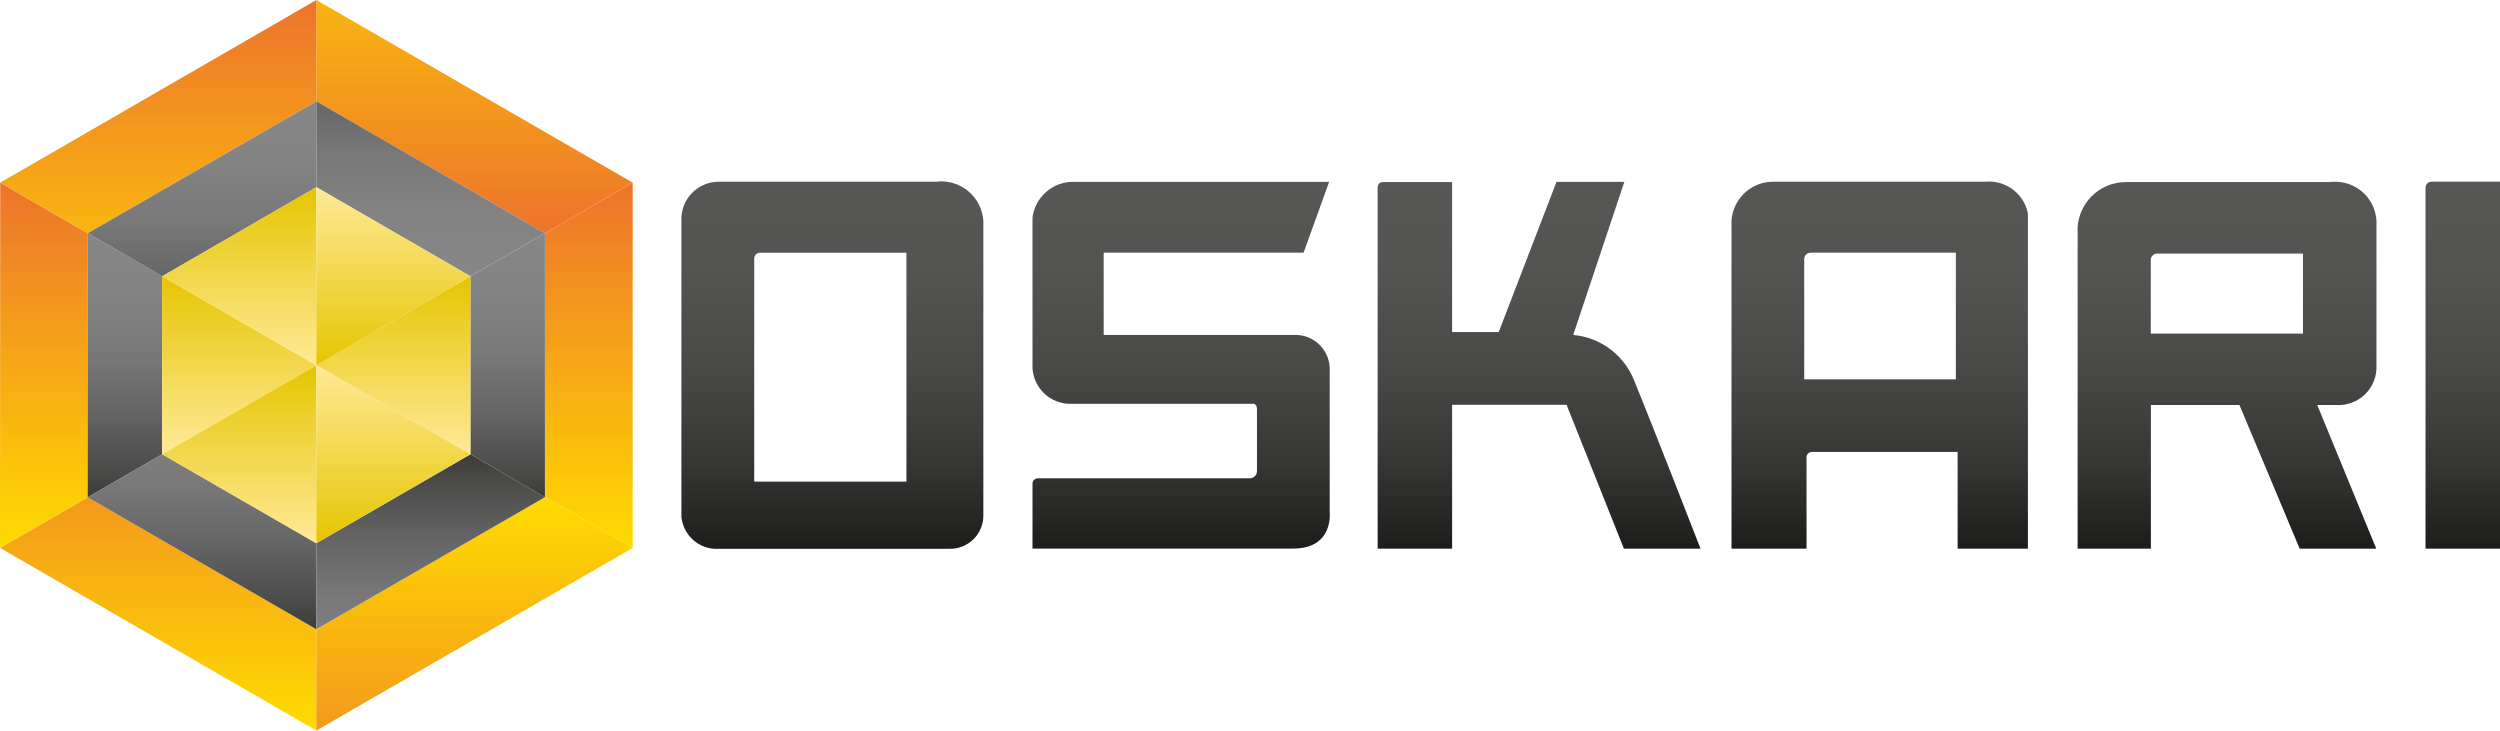 <svg xmlns="http://www.w3.org/2000/svg" xmlns:xlink="http://www.w3.org/1999/xlink" viewBox="0 0 225.86 66"><defs><clipPath id="clip-path"><polygon points="49.23 21.07 49.23 44.92 57.16 49.5 57.16 16.5 49.23 21.07" fill="none"/></clipPath><linearGradient id="linear-gradient" x1="-12.57" y1="83.33" x2="-11.57" y2="83.33" gradientTransform="matrix(0, -33, -33, 0, 2803.28, -365.4)" gradientUnits="userSpaceOnUse"><stop offset="0" stop-color="#ffdb00"/><stop offset="1" stop-color="#ed732c"/></linearGradient><clipPath id="clip-path-2"><polygon points="7.92 44.93 0 49.5 28.58 66 28.58 56.85 7.92 44.93" fill="none"/></clipPath><linearGradient id="linear-gradient-2" x1="-12.57" y1="83.33" x2="-11.57" y2="83.33" gradientTransform="matrix(0, -33, -33, 0, 2764.38, -348.9)" xlink:href="#linear-gradient"/><clipPath id="clip-path-3"><polygon points="49.23 44.92 28.58 56.85 28.58 66 57.16 49.5 49.23 44.92" fill="none"/></clipPath><linearGradient id="linear-gradient-3" x1="-12.57" y1="83.33" x2="-11.57" y2="83.33" gradientTransform="matrix(0, 33, 33, 0, -2707.21, 459.82)" xlink:href="#linear-gradient"/><clipPath id="clip-path-4"><polygon points="7.93 21.07 7.93 21.07 0.02 16.5 0 49.5 7.92 44.93 7.93 21.07" fill="none"/></clipPath><linearGradient id="linear-gradient-4" x1="-12.57" y1="83.33" x2="-11.57" y2="83.33" gradientTransform="matrix(0, -33, -33, 0, 2753.97, -365.39)" xlink:href="#linear-gradient"/><clipPath id="clip-path-5"><polygon points="28.58 0 28.58 9.15 49.23 21.07 57.16 16.5 28.58 0" fill="none"/></clipPath><linearGradient id="linear-gradient-5" x1="-12.57" y1="83.33" x2="-11.57" y2="83.33" gradientTransform="matrix(0, 33, 33, 0, -2706.74, 402.91)" xlink:href="#linear-gradient"/><clipPath id="clip-path-6"><polygon points="28.58 0 0.02 16.5 7.93 21.07 28.58 9.15 28.58 0" fill="none"/></clipPath><linearGradient id="linear-gradient-6" x1="-12.57" y1="83.33" x2="-11.57" y2="83.33" gradientTransform="matrix(0, -33, -33, 0, 2763.85, -381.83)" xlink:href="#linear-gradient"/><clipPath id="clip-path-7"><polygon points="14.65 24.96 7.93 21.07 7.92 44.93 14.65 41.04 14.65 24.96" fill="none"/></clipPath><linearGradient id="linear-gradient-7" x1="-12.57" y1="83.33" x2="-11.57" y2="83.33" gradientTransform="matrix(0, -23.85, -23.85, 0, 1998.81, -254.93)" gradientUnits="userSpaceOnUse"><stop offset="0" stop-color="#3c3c3b"/><stop offset="0.1" stop-color="#4b4b4a"/><stop offset="0.32" stop-color="#656565"/><stop offset="0.54" stop-color="#787878"/><stop offset="0.76" stop-color="#838383"/><stop offset="1" stop-color="#878787"/></linearGradient><clipPath id="clip-path-8"><polygon points="7.93 21.07 14.65 24.96 28.58 16.91 28.58 9.15 7.93 21.07" fill="none"/></clipPath><linearGradient id="linear-gradient-8" x1="-12.57" y1="83.33" x2="-11.57" y2="83.33" gradientTransform="matrix(0, -23.86, -23.86, 0, 2006.19, -266.91)" xlink:href="#linear-gradient-7"/><clipPath id="clip-path-9"><polygon points="42.5 24.96 49.23 21.07 28.58 9.15 28.58 9.15 28.58 16.91 42.5 24.96" fill="none"/></clipPath><linearGradient id="linear-gradient-9" x1="-12.57" y1="83.33" x2="-11.57" y2="83.33" gradientTransform="matrix(0, 23.86, 23.86, 0, -1949.04, 301.02)" xlink:href="#linear-gradient-7"/><clipPath id="clip-path-10"><polygon points="14.65 41.04 7.92 44.93 28.58 56.85 28.58 49.08 14.65 41.04" fill="none"/></clipPath><linearGradient id="linear-gradient-10" x1="-12.57" y1="83.33" x2="-11.57" y2="83.33" gradientTransform="matrix(0, -23.85, -23.85, 0, 2006.02, -243.04)" xlink:href="#linear-gradient-7"/><clipPath id="clip-path-11"><polygon points="42.5 41.04 28.58 49.08 28.58 56.85 49.23 44.92 42.5 41.04" fill="none"/></clipPath><linearGradient id="linear-gradient-11" x1="-12.57" y1="83.33" x2="-11.57" y2="83.33" gradientTransform="matrix(0, 23.85, 23.85, 0, -1948.87, 340.93)" xlink:href="#linear-gradient-7"/><clipPath id="clip-path-12"><polygon points="42.5 41.04 49.23 44.92 49.23 21.07 42.5 24.96 42.5 41.04" fill="none"/></clipPath><linearGradient id="linear-gradient-12" x1="-12.57" y1="83.33" x2="-11.57" y2="83.33" gradientTransform="matrix(0, -23.85, -23.85, 0, 2033.2, -254.9)" xlink:href="#linear-gradient-7"/><clipPath id="clip-path-13"><polygon points="42.5 41.04 42.5 24.96 28.58 33 42.5 41.04" fill="none"/></clipPath><linearGradient id="linear-gradient-13" x1="-12.57" y1="83.33" x2="-11.57" y2="83.33" gradientTransform="matrix(0, -16.08, -16.08, 0, 1375.71, -161.15)" gradientUnits="userSpaceOnUse"><stop offset="0" stop-color="#ffe996"/><stop offset="1" stop-color="#e5c500"/></linearGradient><clipPath id="clip-path-14"><polygon points="14.65 24.96 14.65 41.04 28.58 33 14.65 24.96" fill="none"/></clipPath><linearGradient id="linear-gradient-14" x1="-12.57" y1="83.33" x2="-11.57" y2="83.33" gradientTransform="matrix(0, -16.08, -16.08, 0, 1361.99, -161.18)" xlink:href="#linear-gradient-13"/><clipPath id="clip-path-15"><polygon points="14.65 41.04 28.58 49.08 28.58 33 14.65 41.04" fill="none"/></clipPath><linearGradient id="linear-gradient-15" x1="-12.57" y1="83.33" x2="-11.57" y2="83.33" gradientTransform="matrix(0, -16.08, -16.08, 0, 1361.58, -153.08)" xlink:href="#linear-gradient-13"/><clipPath id="clip-path-16"><polygon points="28.58 33 28.58 49.08 42.5 41.04 28.58 33" fill="none"/></clipPath><linearGradient id="linear-gradient-16" x1="-12.57" y1="83.33" x2="-11.57" y2="83.33" gradientTransform="matrix(0, 16.08, 16.08, 0, -1304.43, 235.16)" xlink:href="#linear-gradient-13"/><clipPath id="clip-path-17"><polygon points="14.65 24.96 28.58 33 28.58 16.91 14.65 24.96" fill="none"/></clipPath><linearGradient id="linear-gradient-17" x1="-12.57" y1="83.33" x2="-11.57" y2="83.33" gradientTransform="matrix(0, -16.09, -16.09, 0, 1362.48, -169.29)" xlink:href="#linear-gradient-13"/><clipPath id="clip-path-18"><polygon points="28.58 16.91 28.58 16.91 28.58 33 42.5 24.96 28.58 16.91" fill="none"/></clipPath><linearGradient id="linear-gradient-18" x1="-12.57" y1="83.33" x2="-11.57" y2="83.33" gradientTransform="matrix(0, 16.09, 16.09, 0, -1305.61, 219.24)" xlink:href="#linear-gradient-13"/><clipPath id="clip-path-19"><path d="M93.28,20.27v12.6a3.42,3.42,0,0,0,3.61,3.61h16.23s.44-.1.44.5V42.5a.65.65,0,0,1-.64.71H93.78a.49.49,0,0,0-.5.5v5.85h23.56c3.68,0,3.29-3.29,3.29-3.29V33.52a3.1,3.1,0,0,0-3.26-3.26H99.71V22.83h18.06l2.31-6.4H97.25a3.71,3.71,0,0,0-4,3.84" fill="none"/></clipPath><linearGradient id="linear-gradient-19" x1="-12.57" y1="83.33" x2="-11.57" y2="83.33" gradientTransform="matrix(0, -33.13, -33.13, 0, 2867.19, -366.91)" gradientUnits="userSpaceOnUse"><stop offset="0" stop-color="#1d1d1b"/><stop offset="0.23" stop-color="#363634"/><stop offset="0.48" stop-color="#484847"/><stop offset="0.73" stop-color="#535352"/><stop offset="1" stop-color="#575756"/></linearGradient><clipPath id="clip-path-20"><path d="M140.62,16.43,135.4,30h-4.21V16.45h-6.26c-.5,0-.47.53-.47.53V49.57h6.73v-13h10.34l5.18,13h6.92s-4.38-11.28-6.08-15.4a6.55,6.55,0,0,0-5.42-3.91l4.62-13.83Z" fill="none"/></clipPath><linearGradient id="linear-gradient-20" x1="-12.57" y1="83.33" x2="-11.57" y2="83.33" gradientTransform="matrix(0, -33.15, -33.15, 0, 2901.25, -367.16)" xlink:href="#linear-gradient-19"/><clipPath id="clip-path-21"><path d="M219.67,16.41a.55.55,0,0,0-.54.51V49.57h6.73V16.41Z" fill="none"/></clipPath><linearGradient id="linear-gradient-21" x1="-12.57" y1="83.33" x2="-11.57" y2="83.33" gradientTransform="matrix(0, -33.16, -33.16, 0, 2985.6, -367.29)" xlink:href="#linear-gradient-19"/><clipPath id="clip-path-22"><path d="M68.14,23.37s0-.54.55-.54h13.2V43.51H68.14Zm16.6-6.95H65.08A3.38,3.38,0,0,0,61.56,20v26.1A3.2,3.2,0,0,0,65,49.58H85.75a3,3,0,0,0,3.09-3.09v-26a3.82,3.82,0,0,0-4-4.1h-.08" fill="none"/></clipPath><linearGradient id="linear-gradient-22" x1="-12.57" y1="83.33" x2="-11.57" y2="83.33" gradientTransform="matrix(0, -33.17, -33.17, 0, 2838.98, -367.38)" xlink:href="#linear-gradient-19"/><clipPath id="clip-path-23"><path d="M163,23.37a.58.58,0,0,1,.56-.54H176.7V34.27H163Zm16.3-6.95h-19a3.76,3.76,0,0,0-3.87,4V49.57h6.78V41.39a.49.49,0,0,1,.53-.56h13.12v8.74h6.42V20.15a3.59,3.59,0,0,0-3.85-3.74h-.11" fill="none"/></clipPath><linearGradient id="linear-gradient-23" x1="-12.57" y1="83.33" x2="-11.57" y2="83.33" gradientTransform="matrix(0, -33.16, -33.16, 0, 2932.9, -367.29)" xlink:href="#linear-gradient-19"/><clipPath id="clip-path-24"><path d="M194.31,23.45a.57.57,0,0,1,.55-.54h13.2v7.23H194.31Zm16.22-7H192.11a4.36,4.36,0,0,0-4.41,4.64v28.5h6.62v-13h8l5.45,13h6.92l-5.34-13h1.7A3.43,3.43,0,0,0,214.7,33V20.37a3.73,3.73,0,0,0-4-3.94h-.16" fill="none"/></clipPath><linearGradient id="linear-gradient-24" x1="-12.57" y1="83.33" x2="-11.57" y2="83.33" gradientTransform="matrix(0, -33.14, -33.14, 0, 2963.16, -367.12)" xlink:href="#linear-gradient-19"/></defs><title>oskari_rgb</title><g id="Layer_2" data-name="Layer 2"><g id="Layer_1-2" data-name="Layer 1"><g clip-path="url(#clip-path)"><rect x="49.23" y="16.5" width="7.93" height="33" fill="url(#linear-gradient)"/></g><g clip-path="url(#clip-path-2)"><rect y="44.93" width="28.58" height="21.07" fill="url(#linear-gradient-2)"/></g><g clip-path="url(#clip-path-3)"><rect x="28.58" y="44.92" width="28.58" height="21.07" fill="url(#linear-gradient-3)"/></g><g clip-path="url(#clip-path-4)"><rect y="16.5" width="7.93" height="33" fill="url(#linear-gradient-4)"/></g><g clip-path="url(#clip-path-5)"><rect x="28.58" width="28.58" height="21.07" fill="url(#linear-gradient-5)"/></g><g clip-path="url(#clip-path-6)"><rect x="0.02" width="28.56" height="21.08" fill="url(#linear-gradient-6)"/></g><g clip-path="url(#clip-path-7)"><rect x="7.92" y="21.08" width="6.73" height="23.85" fill="url(#linear-gradient-7)"/></g><g clip-path="url(#clip-path-8)"><rect x="7.93" y="9.15" width="20.65" height="15.81" fill="url(#linear-gradient-8)"/></g><g clip-path="url(#clip-path-9)"><rect x="28.58" y="9.15" width="20.65" height="15.81" fill="url(#linear-gradient-9)"/></g><g clip-path="url(#clip-path-10)"><rect x="7.92" y="41.04" width="20.66" height="15.81" fill="url(#linear-gradient-10)"/></g><g clip-path="url(#clip-path-11)"><rect x="28.58" y="41.04" width="20.66" height="15.81" fill="url(#linear-gradient-11)"/></g><g clip-path="url(#clip-path-12)"><rect x="42.5" y="21.08" width="6.73" height="23.85" fill="url(#linear-gradient-12)"/></g><g clip-path="url(#clip-path-13)"><rect x="28.58" y="24.96" width="13.93" height="16.08" fill="url(#linear-gradient-13)"/></g><g clip-path="url(#clip-path-14)"><rect x="14.65" y="24.96" width="13.93" height="16.08" fill="url(#linear-gradient-14)"/></g><g clip-path="url(#clip-path-15)"><rect x="14.65" y="33" width="13.93" height="16.08" fill="url(#linear-gradient-15)"/></g><g clip-path="url(#clip-path-16)"><rect x="28.58" y="33" width="13.93" height="16.08" fill="url(#linear-gradient-16)"/></g><g clip-path="url(#clip-path-17)"><rect x="14.65" y="16.91" width="13.93" height="16.09" fill="url(#linear-gradient-17)"/></g><g clip-path="url(#clip-path-18)"><rect x="28.58" y="16.9" width="13.93" height="16.09" fill="url(#linear-gradient-18)"/></g><g clip-path="url(#clip-path-19)"><rect x="93.28" y="16.43" width="27.24" height="33.13" fill="url(#linear-gradient-19)"/></g><g clip-path="url(#clip-path-20)"><rect x="124.43" y="16.43" width="29.2" height="33.15" fill="url(#linear-gradient-20)"/></g><g clip-path="url(#clip-path-21)"><rect x="219.13" y="16.41" width="6.73" height="33.16" fill="url(#linear-gradient-21)"/></g><g clip-path="url(#clip-path-22)"><rect x="61.56" y="16.3" width="27.28" height="33.53" fill="url(#linear-gradient-22)"/></g><g clip-path="url(#clip-path-23)"><rect x="156.36" y="16.34" width="26.85" height="33.23" fill="url(#linear-gradient-23)"/></g><g clip-path="url(#clip-path-24)"><rect x="187.7" y="16.39" width="27.03" height="33.18" fill="url(#linear-gradient-24)"/></g></g></g></svg>